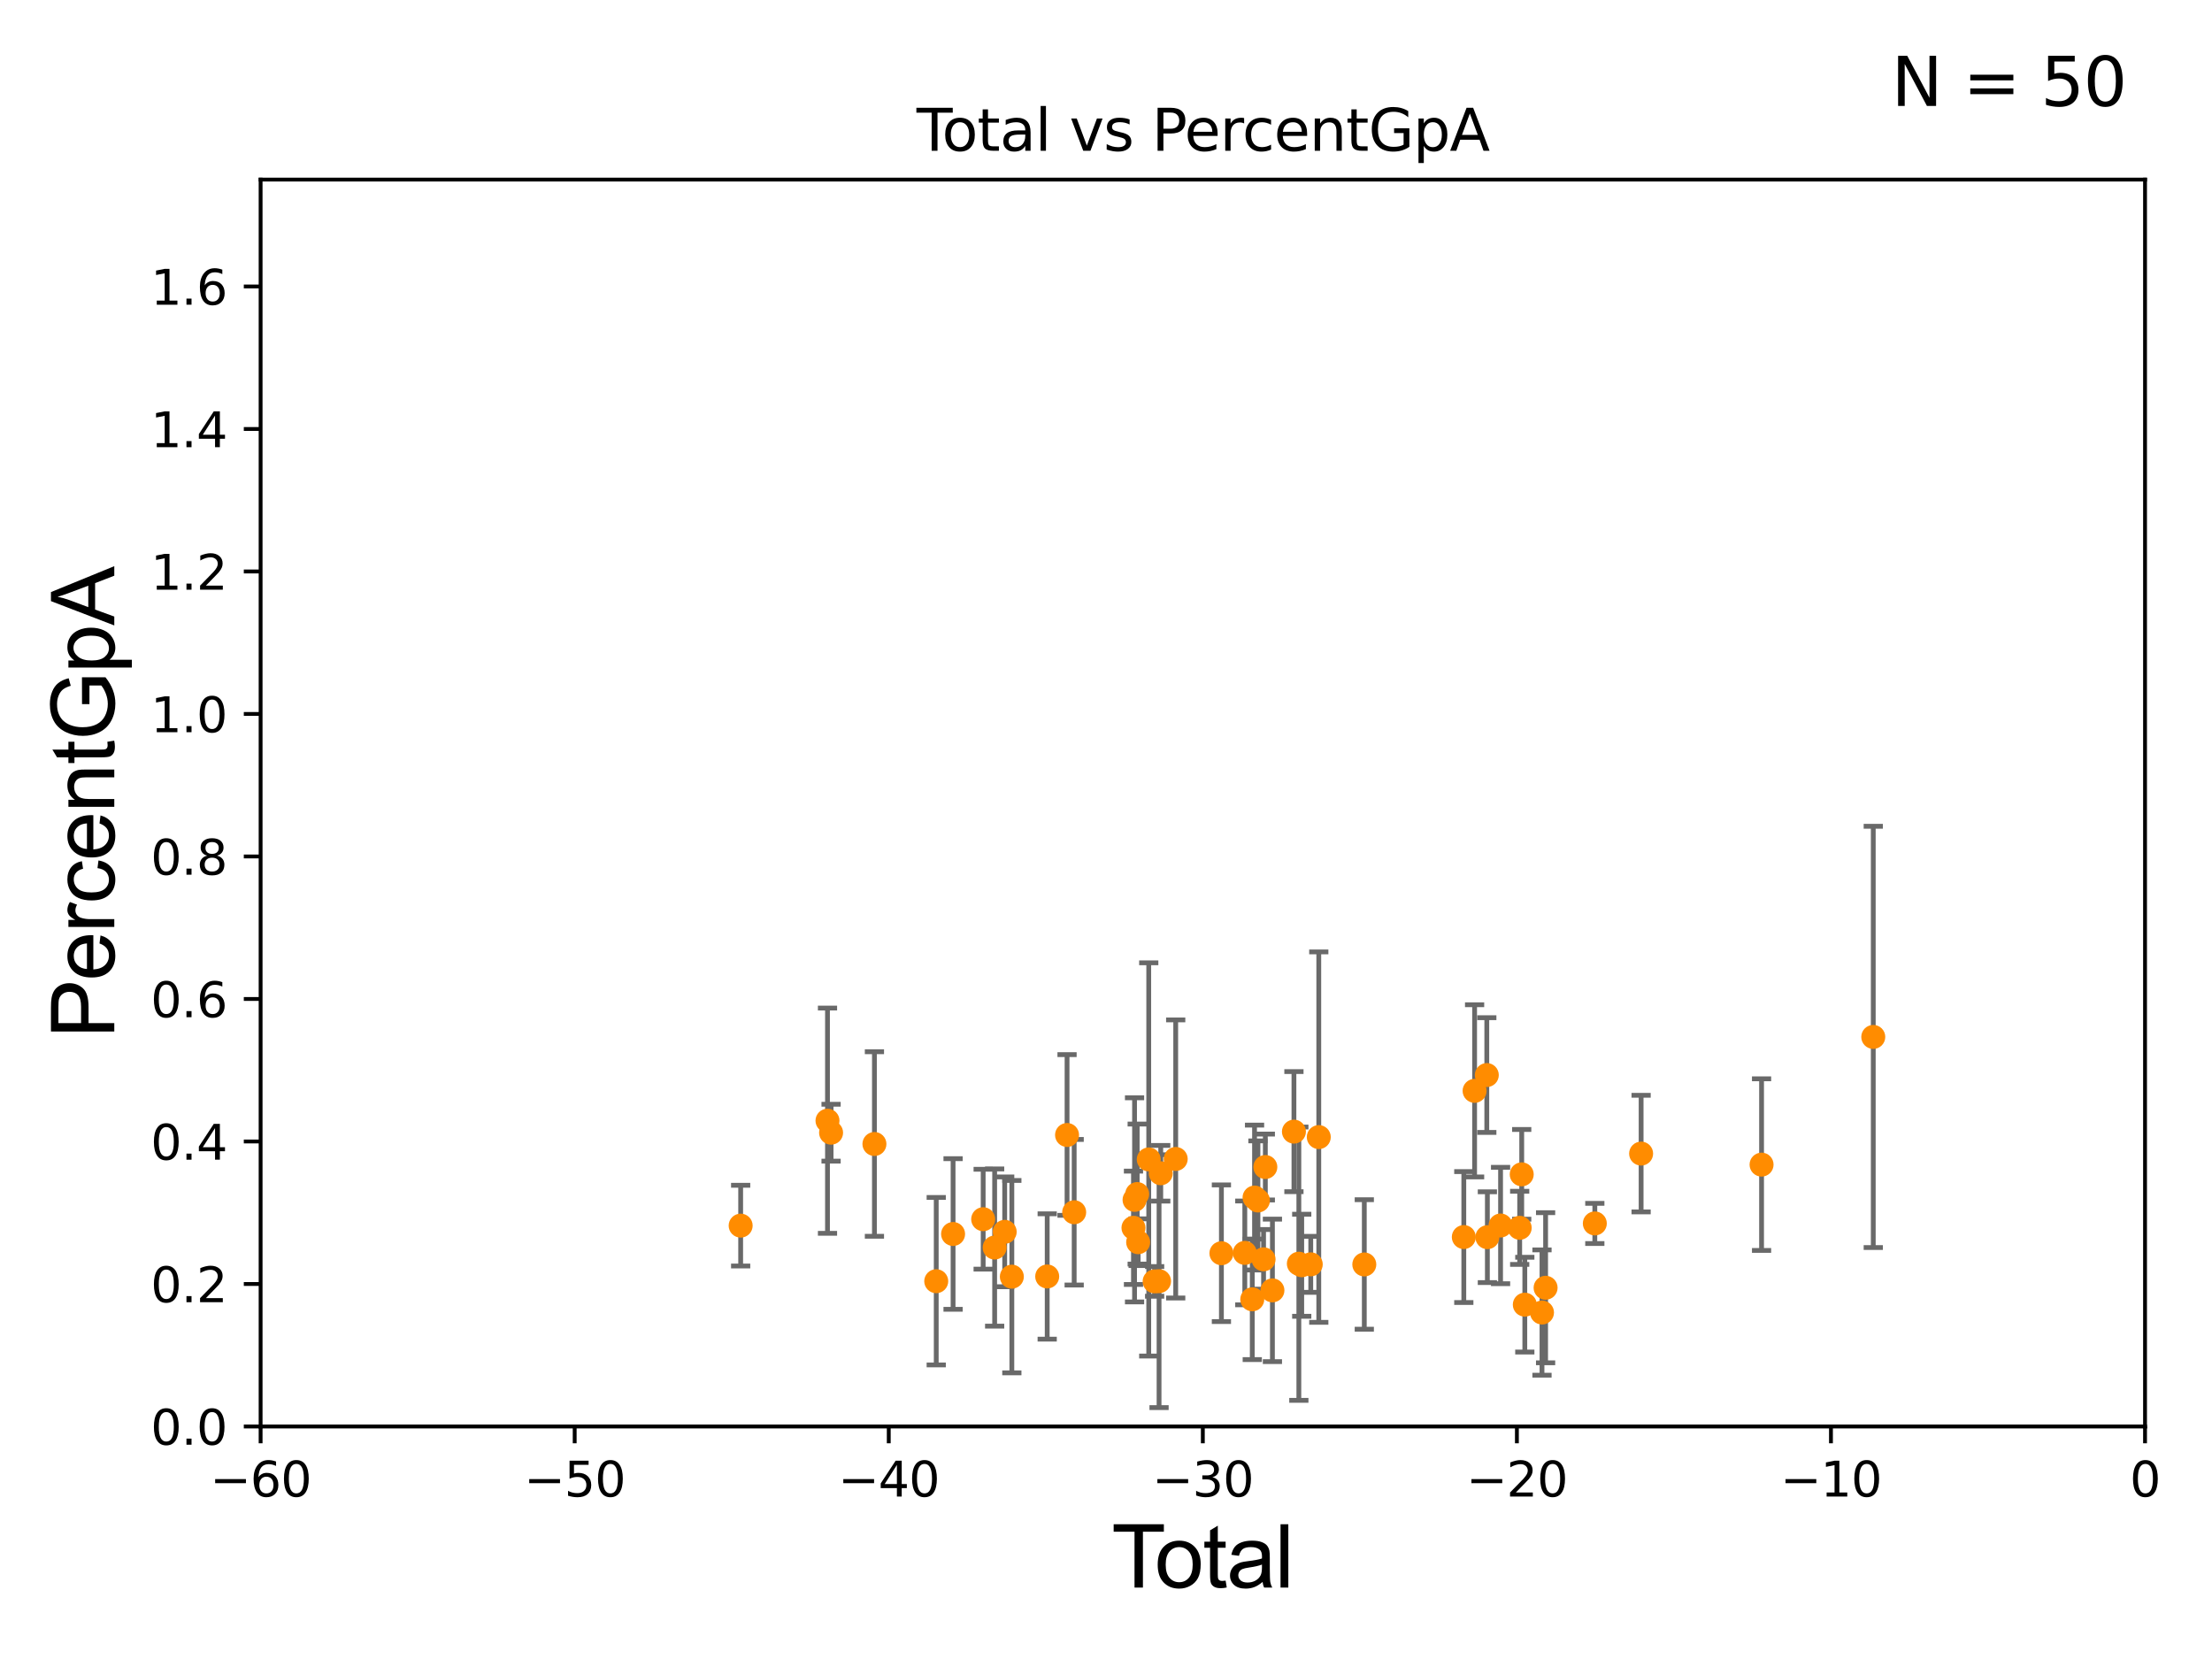 <?xml version="1.0" encoding="utf-8" standalone="no"?>
<!DOCTYPE svg PUBLIC "-//W3C//DTD SVG 1.1//EN"
  "http://www.w3.org/Graphics/SVG/1.1/DTD/svg11.dtd">
<svg xmlns:xlink="http://www.w3.org/1999/xlink" width="460.8pt" height="345.6pt" viewBox="0 0 460.8 345.6" xmlns="http://www.w3.org/2000/svg" version="1.1">
 <defs>
  <style type="text/css">*{stroke-linejoin: round; stroke-linecap: butt}</style>
 </defs>
 <g id="figure_1">
  <g id="patch_1">
   <path d="M 0 345.6 
L 460.8 345.6 
L 460.8 0 
L 0 0 
z
" style="fill: #ffffff"/>
  </g>
  <g id="axes_1">
   <g id="patch_2">
    <path d="M 54.29 297.16 
L 446.85 297.16 
L 446.85 37.411 
L 54.29 37.411 
z
" style="fill: #ffffff"/>
   </g>
   <g id="PathCollection_1">
    <defs>
     <path id="me11a136274" d="M 0 1.118 
C 0.297 1.118 0.581 1 0.791 0.791 
C 1 0.581 1.118 0.297 1.118 0 
C 1.118 -0.297 1 -0.581 0.791 -0.791 
C 0.581 -1 0.297 -1.118 0 -1.118 
C -0.297 -1.118 -0.581 -1 -0.791 -0.791 
C -1 -0.581 -1.118 -0.297 -1.118 0 
C -1.118 0.297 -1 0.581 -0.791 0.791 
C -0.581 1 -0.297 1.118 0 1.118 
z
" style="stroke: #ff8c00"/>
    </defs>
    <g clip-path="url(#p03cdeab8e0)">
     <use xlink:href="#me11a136274" x="284.209" y="263.409" style="fill: #ff8c00; stroke: #ff8c00"/>
     <use xlink:href="#me11a136274" x="316.579" y="255.778" style="fill: #ff8c00; stroke: #ff8c00"/>
     <use xlink:href="#me11a136274" x="307.186" y="227.243" style="fill: #ff8c00; stroke: #ff8c00"/>
     <use xlink:href="#me11a136274" x="309.727" y="223.955" style="fill: #ff8c00; stroke: #ff8c00"/>
     <use xlink:href="#me11a136274" x="309.847" y="257.728" style="fill: #ff8c00; stroke: #ff8c00"/>
     <use xlink:href="#me11a136274" x="312.596" y="255.294" style="fill: #ff8c00; stroke: #ff8c00"/>
     <use xlink:href="#me11a136274" x="317.002" y="244.636" style="fill: #ff8c00; stroke: #ff8c00"/>
     <use xlink:href="#me11a136274" x="317.645" y="271.784" style="fill: #ff8c00; stroke: #ff8c00"/>
     <use xlink:href="#me11a136274" x="321.226" y="273.424" style="fill: #ff8c00; stroke: #ff8c00"/>
     <use xlink:href="#me11a136274" x="321.977" y="268.263" style="fill: #ff8c00; stroke: #ff8c00"/>
     <use xlink:href="#me11a136274" x="332.23" y="254.865" style="fill: #ff8c00; stroke: #ff8c00"/>
     <use xlink:href="#me11a136274" x="341.874" y="240.315" style="fill: #ff8c00; stroke: #ff8c00"/>
     <use xlink:href="#me11a136274" x="366.966" y="242.612" style="fill: #ff8c00; stroke: #ff8c00"/>
     <use xlink:href="#me11a136274" x="304.938" y="257.701" style="fill: #ff8c00; stroke: #ff8c00"/>
     <use xlink:href="#me11a136274" x="274.727" y="236.878" style="fill: #ff8c00; stroke: #ff8c00"/>
     <use xlink:href="#me11a136274" x="390.236" y="216.01" style="fill: #ff8c00; stroke: #ff8c00"/>
     <use xlink:href="#me11a136274" x="218.151" y="265.912" style="fill: #ff8c00; stroke: #ff8c00"/>
     <use xlink:href="#me11a136274" x="182.159" y="238.315" style="fill: #ff8c00; stroke: #ff8c00"/>
     <use xlink:href="#me11a136274" x="263.592" y="243.11" style="fill: #ff8c00; stroke: #ff8c00"/>
     <use xlink:href="#me11a136274" x="262.052" y="250.087" style="fill: #ff8c00; stroke: #ff8c00"/>
     <use xlink:href="#me11a136274" x="195.034" y="266.898" style="fill: #ff8c00; stroke: #ff8c00"/>
     <use xlink:href="#me11a136274" x="261.345" y="249.472" style="fill: #ff8c00; stroke: #ff8c00"/>
     <use xlink:href="#me11a136274" x="198.544" y="257.063" style="fill: #ff8c00; stroke: #ff8c00"/>
     <use xlink:href="#me11a136274" x="260.87" y="270.673" style="fill: #ff8c00; stroke: #ff8c00"/>
     <use xlink:href="#me11a136274" x="259.316" y="261.002" style="fill: #ff8c00; stroke: #ff8c00"/>
     <use xlink:href="#me11a136274" x="236.901" y="248.742" style="fill: #ff8c00; stroke: #ff8c00"/>
     <use xlink:href="#me11a136274" x="204.813" y="253.982" style="fill: #ff8c00; stroke: #ff8c00"/>
     <use xlink:href="#me11a136274" x="209.297" y="256.614" style="fill: #ff8c00; stroke: #ff8c00"/>
     <use xlink:href="#me11a136274" x="237.099" y="258.775" style="fill: #ff8c00; stroke: #ff8c00"/>
     <use xlink:href="#me11a136274" x="239.304" y="241.53" style="fill: #ff8c00; stroke: #ff8c00"/>
     <use xlink:href="#me11a136274" x="244.921" y="241.432" style="fill: #ff8c00; stroke: #ff8c00"/>
     <use xlink:href="#me11a136274" x="207.203" y="259.885" style="fill: #ff8c00; stroke: #ff8c00"/>
     <use xlink:href="#me11a136274" x="240.531" y="266.934" style="fill: #ff8c00; stroke: #ff8c00"/>
     <use xlink:href="#me11a136274" x="241.806" y="244.413" style="fill: #ff8c00; stroke: #ff8c00"/>
     <use xlink:href="#me11a136274" x="241.453" y="266.894" style="fill: #ff8c00; stroke: #ff8c00"/>
     <use xlink:href="#me11a136274" x="254.443" y="261.073" style="fill: #ff8c00; stroke: #ff8c00"/>
     <use xlink:href="#me11a136274" x="236.347" y="249.955" style="fill: #ff8c00; stroke: #ff8c00"/>
     <use xlink:href="#me11a136274" x="263.225" y="262.338" style="fill: #ff8c00; stroke: #ff8c00"/>
     <use xlink:href="#me11a136274" x="269.55" y="235.74" style="fill: #ff8c00; stroke: #ff8c00"/>
     <use xlink:href="#me11a136274" x="222.286" y="236.438" style="fill: #ff8c00; stroke: #ff8c00"/>
     <use xlink:href="#me11a136274" x="223.771" y="252.533" style="fill: #ff8c00; stroke: #ff8c00"/>
     <use xlink:href="#me11a136274" x="271.174" y="263.577" style="fill: #ff8c00; stroke: #ff8c00"/>
     <use xlink:href="#me11a136274" x="172.382" y="233.459" style="fill: #ff8c00; stroke: #ff8c00"/>
     <use xlink:href="#me11a136274" x="236.124" y="255.774" style="fill: #ff8c00; stroke: #ff8c00"/>
     <use xlink:href="#me11a136274" x="270.574" y="263.249" style="fill: #ff8c00; stroke: #ff8c00"/>
     <use xlink:href="#me11a136274" x="154.293" y="255.321" style="fill: #ff8c00; stroke: #ff8c00"/>
     <use xlink:href="#me11a136274" x="173.129" y="235.96" style="fill: #ff8c00; stroke: #ff8c00"/>
     <use xlink:href="#me11a136274" x="273.054" y="263.384" style="fill: #ff8c00; stroke: #ff8c00"/>
     <use xlink:href="#me11a136274" x="265.069" y="268.808" style="fill: #ff8c00; stroke: #ff8c00"/>
     <use xlink:href="#me11a136274" x="210.786" y="265.953" style="fill: #ff8c00; stroke: #ff8c00"/>
    </g>
   </g>
   <g id="matplotlib.axis_1">
    <g id="xtick_1">
     <g id="line2d_1">
      <defs>
       <path id="m5e57e0e3b2" d="M 0 0 
L 0 3.5 
" style="stroke: #000000; stroke-width: 0.8"/>
      </defs>
      <g>
       <use xlink:href="#m5e57e0e3b2" x="54.29" y="297.16" style="stroke: #000000; stroke-width: 0.8"/>
      </g>
     </g>
     <g id="text_1">
      <!-- −60 -->
      <g transform="translate(43.738 311.758)scale(0.1 -0.1)">
       <defs>
        <path id="DejaVuSans-2212" d="M 678 2272 
L 4684 2272 
L 4684 1741 
L 678 1741 
L 678 2272 
z
" transform="scale(0.016)"/>
        <path id="DejaVuSans-36" d="M 2113 2584 
Q 1688 2584 1439 2293 
Q 1191 2003 1191 1497 
Q 1191 994 1439 701 
Q 1688 409 2113 409 
Q 2538 409 2786 701 
Q 3034 994 3034 1497 
Q 3034 2003 2786 2293 
Q 2538 2584 2113 2584 
z
M 3366 4563 
L 3366 3988 
Q 3128 4100 2886 4159 
Q 2644 4219 2406 4219 
Q 1781 4219 1451 3797 
Q 1122 3375 1075 2522 
Q 1259 2794 1537 2939 
Q 1816 3084 2150 3084 
Q 2853 3084 3261 2657 
Q 3669 2231 3669 1497 
Q 3669 778 3244 343 
Q 2819 -91 2113 -91 
Q 1303 -91 875 529 
Q 447 1150 447 2328 
Q 447 3434 972 4092 
Q 1497 4750 2381 4750 
Q 2619 4750 2861 4703 
Q 3103 4656 3366 4563 
z
" transform="scale(0.016)"/>
        <path id="DejaVuSans-30" d="M 2034 4250 
Q 1547 4250 1301 3770 
Q 1056 3291 1056 2328 
Q 1056 1369 1301 889 
Q 1547 409 2034 409 
Q 2525 409 2770 889 
Q 3016 1369 3016 2328 
Q 3016 3291 2770 3770 
Q 2525 4250 2034 4250 
z
M 2034 4750 
Q 2819 4750 3233 4129 
Q 3647 3509 3647 2328 
Q 3647 1150 3233 529 
Q 2819 -91 2034 -91 
Q 1250 -91 836 529 
Q 422 1150 422 2328 
Q 422 3509 836 4129 
Q 1250 4750 2034 4750 
z
" transform="scale(0.016)"/>
       </defs>
       <use xlink:href="#DejaVuSans-2212"/>
       <use xlink:href="#DejaVuSans-36" x="83.789"/>
       <use xlink:href="#DejaVuSans-30" x="147.412"/>
      </g>
     </g>
    </g>
    <g id="xtick_2">
     <g id="line2d_2">
      <g>
       <use xlink:href="#m5e57e0e3b2" x="119.717" y="297.16" style="stroke: #000000; stroke-width: 0.8"/>
      </g>
     </g>
     <g id="text_2">
      <!-- −50 -->
      <g transform="translate(109.164 311.758)scale(0.1 -0.1)">
       <defs>
        <path id="DejaVuSans-35" d="M 691 4666 
L 3169 4666 
L 3169 4134 
L 1269 4134 
L 1269 2991 
Q 1406 3038 1543 3061 
Q 1681 3084 1819 3084 
Q 2600 3084 3056 2656 
Q 3513 2228 3513 1497 
Q 3513 744 3044 326 
Q 2575 -91 1722 -91 
Q 1428 -91 1123 -41 
Q 819 9 494 109 
L 494 744 
Q 775 591 1075 516 
Q 1375 441 1709 441 
Q 2250 441 2565 725 
Q 2881 1009 2881 1497 
Q 2881 1984 2565 2268 
Q 2250 2553 1709 2553 
Q 1456 2553 1204 2497 
Q 953 2441 691 2322 
L 691 4666 
z
" transform="scale(0.016)"/>
       </defs>
       <use xlink:href="#DejaVuSans-2212"/>
       <use xlink:href="#DejaVuSans-35" x="83.789"/>
       <use xlink:href="#DejaVuSans-30" x="147.412"/>
      </g>
     </g>
    </g>
    <g id="xtick_3">
     <g id="line2d_3">
      <g>
       <use xlink:href="#m5e57e0e3b2" x="185.143" y="297.16" style="stroke: #000000; stroke-width: 0.8"/>
      </g>
     </g>
     <g id="text_3">
      <!-- −40 -->
      <g transform="translate(174.591 311.758)scale(0.1 -0.1)">
       <defs>
        <path id="DejaVuSans-34" d="M 2419 4116 
L 825 1625 
L 2419 1625 
L 2419 4116 
z
M 2253 4666 
L 3047 4666 
L 3047 1625 
L 3713 1625 
L 3713 1100 
L 3047 1100 
L 3047 0 
L 2419 0 
L 2419 1100 
L 313 1100 
L 313 1709 
L 2253 4666 
z
" transform="scale(0.016)"/>
       </defs>
       <use xlink:href="#DejaVuSans-2212"/>
       <use xlink:href="#DejaVuSans-34" x="83.789"/>
       <use xlink:href="#DejaVuSans-30" x="147.412"/>
      </g>
     </g>
    </g>
    <g id="xtick_4">
     <g id="line2d_4">
      <g>
       <use xlink:href="#m5e57e0e3b2" x="250.57" y="297.16" style="stroke: #000000; stroke-width: 0.8"/>
      </g>
     </g>
     <g id="text_4">
      <!-- −30 -->
      <g transform="translate(240.018 311.758)scale(0.1 -0.1)">
       <defs>
        <path id="DejaVuSans-33" d="M 2597 2516 
Q 3050 2419 3304 2112 
Q 3559 1806 3559 1356 
Q 3559 666 3084 287 
Q 2609 -91 1734 -91 
Q 1441 -91 1130 -33 
Q 819 25 488 141 
L 488 750 
Q 750 597 1062 519 
Q 1375 441 1716 441 
Q 2309 441 2620 675 
Q 2931 909 2931 1356 
Q 2931 1769 2642 2001 
Q 2353 2234 1838 2234 
L 1294 2234 
L 1294 2753 
L 1863 2753 
Q 2328 2753 2575 2939 
Q 2822 3125 2822 3475 
Q 2822 3834 2567 4026 
Q 2313 4219 1838 4219 
Q 1578 4219 1281 4162 
Q 984 4106 628 3988 
L 628 4550 
Q 988 4650 1302 4700 
Q 1616 4750 1894 4750 
Q 2613 4750 3031 4423 
Q 3450 4097 3450 3541 
Q 3450 3153 3228 2886 
Q 3006 2619 2597 2516 
z
" transform="scale(0.016)"/>
       </defs>
       <use xlink:href="#DejaVuSans-2212"/>
       <use xlink:href="#DejaVuSans-33" x="83.789"/>
       <use xlink:href="#DejaVuSans-30" x="147.412"/>
      </g>
     </g>
    </g>
    <g id="xtick_5">
     <g id="line2d_5">
      <g>
       <use xlink:href="#m5e57e0e3b2" x="315.997" y="297.16" style="stroke: #000000; stroke-width: 0.8"/>
      </g>
     </g>
     <g id="text_5">
      <!-- −20 -->
      <g transform="translate(305.444 311.758)scale(0.1 -0.1)">
       <defs>
        <path id="DejaVuSans-32" d="M 1228 531 
L 3431 531 
L 3431 0 
L 469 0 
L 469 531 
Q 828 903 1448 1529 
Q 2069 2156 2228 2338 
Q 2531 2678 2651 2914 
Q 2772 3150 2772 3378 
Q 2772 3750 2511 3984 
Q 2250 4219 1831 4219 
Q 1534 4219 1204 4116 
Q 875 4013 500 3803 
L 500 4441 
Q 881 4594 1212 4672 
Q 1544 4750 1819 4750 
Q 2544 4750 2975 4387 
Q 3406 4025 3406 3419 
Q 3406 3131 3298 2873 
Q 3191 2616 2906 2266 
Q 2828 2175 2409 1742 
Q 1991 1309 1228 531 
z
" transform="scale(0.016)"/>
       </defs>
       <use xlink:href="#DejaVuSans-2212"/>
       <use xlink:href="#DejaVuSans-32" x="83.789"/>
       <use xlink:href="#DejaVuSans-30" x="147.412"/>
      </g>
     </g>
    </g>
    <g id="xtick_6">
     <g id="line2d_6">
      <g>
       <use xlink:href="#m5e57e0e3b2" x="381.423" y="297.16" style="stroke: #000000; stroke-width: 0.8"/>
      </g>
     </g>
     <g id="text_6">
      <!-- −10 -->
      <g transform="translate(370.871 311.758)scale(0.1 -0.1)">
       <defs>
        <path id="DejaVuSans-31" d="M 794 531 
L 1825 531 
L 1825 4091 
L 703 3866 
L 703 4441 
L 1819 4666 
L 2450 4666 
L 2450 531 
L 3481 531 
L 3481 0 
L 794 0 
L 794 531 
z
" transform="scale(0.016)"/>
       </defs>
       <use xlink:href="#DejaVuSans-2212"/>
       <use xlink:href="#DejaVuSans-31" x="83.789"/>
       <use xlink:href="#DejaVuSans-30" x="147.412"/>
      </g>
     </g>
    </g>
    <g id="xtick_7">
     <g id="line2d_7">
      <g>
       <use xlink:href="#m5e57e0e3b2" x="446.85" y="297.16" style="stroke: #000000; stroke-width: 0.8"/>
      </g>
     </g>
     <g id="text_7">
      <!-- 0 -->
      <g transform="translate(443.669 311.758)scale(0.1 -0.1)">
       <use xlink:href="#DejaVuSans-30"/>
      </g>
     </g>
    </g>
    <g id="text_8">
     <!-- Total -->
     <g transform="translate(231.565 330.722)scale(0.18 -0.18)">
      <defs>
       <path id="ArialMT-54" d="M 1659 0 
L 1659 4041 
L 150 4041 
L 150 4581 
L 3781 4581 
L 3781 4041 
L 2266 4041 
L 2266 0 
L 1659 0 
z
" transform="scale(0.016)"/>
       <path id="ArialMT-6f" d="M 213 1659 
Q 213 2581 725 3025 
Q 1153 3394 1769 3394 
Q 2453 3394 2887 2945 
Q 3322 2497 3322 1706 
Q 3322 1066 3130 698 
Q 2938 331 2570 128 
Q 2203 -75 1769 -75 
Q 1072 -75 642 372 
Q 213 819 213 1659 
z
M 791 1659 
Q 791 1022 1069 705 
Q 1347 388 1769 388 
Q 2188 388 2466 706 
Q 2744 1025 2744 1678 
Q 2744 2294 2464 2611 
Q 2184 2928 1769 2928 
Q 1347 2928 1069 2612 
Q 791 2297 791 1659 
z
" transform="scale(0.016)"/>
       <path id="ArialMT-74" d="M 1650 503 
L 1731 6 
Q 1494 -44 1306 -44 
Q 1000 -44 831 53 
Q 663 150 594 308 
Q 525 466 525 972 
L 525 2881 
L 113 2881 
L 113 3319 
L 525 3319 
L 525 4141 
L 1084 4478 
L 1084 3319 
L 1650 3319 
L 1650 2881 
L 1084 2881 
L 1084 941 
Q 1084 700 1114 631 
Q 1144 563 1211 522 
Q 1278 481 1403 481 
Q 1497 481 1650 503 
z
" transform="scale(0.016)"/>
       <path id="ArialMT-61" d="M 2588 409 
Q 2275 144 1986 34 
Q 1697 -75 1366 -75 
Q 819 -75 525 192 
Q 231 459 231 875 
Q 231 1119 342 1320 
Q 453 1522 633 1644 
Q 813 1766 1038 1828 
Q 1203 1872 1538 1913 
Q 2219 1994 2541 2106 
Q 2544 2222 2544 2253 
Q 2544 2597 2384 2738 
Q 2169 2928 1744 2928 
Q 1347 2928 1158 2789 
Q 969 2650 878 2297 
L 328 2372 
Q 403 2725 575 2942 
Q 747 3159 1072 3276 
Q 1397 3394 1825 3394 
Q 2250 3394 2515 3294 
Q 2781 3194 2906 3042 
Q 3031 2891 3081 2659 
Q 3109 2516 3109 2141 
L 3109 1391 
Q 3109 606 3145 398 
Q 3181 191 3288 0 
L 2700 0 
Q 2613 175 2588 409 
z
M 2541 1666 
Q 2234 1541 1622 1453 
Q 1275 1403 1131 1340 
Q 988 1278 909 1158 
Q 831 1038 831 891 
Q 831 666 1001 516 
Q 1172 366 1500 366 
Q 1825 366 2078 508 
Q 2331 650 2450 897 
Q 2541 1088 2541 1459 
L 2541 1666 
z
" transform="scale(0.016)"/>
       <path id="ArialMT-6c" d="M 409 0 
L 409 4581 
L 972 4581 
L 972 0 
L 409 0 
z
" transform="scale(0.016)"/>
      </defs>
      <use xlink:href="#ArialMT-54"/>
      <use xlink:href="#ArialMT-6f" x="49.959"/>
      <use xlink:href="#ArialMT-74" x="105.574"/>
      <use xlink:href="#ArialMT-61" x="133.357"/>
      <use xlink:href="#ArialMT-6c" x="188.973"/>
     </g>
    </g>
   </g>
   <g id="matplotlib.axis_2">
    <g id="ytick_1">
     <g id="line2d_8">
      <defs>
       <path id="mb54800f68c" d="M 0 0 
L -3.5 0 
" style="stroke: #000000; stroke-width: 0.8"/>
      </defs>
      <g>
       <use xlink:href="#mb54800f68c" x="54.29" y="297.16" style="stroke: #000000; stroke-width: 0.8"/>
      </g>
     </g>
     <g id="text_9">
      <!-- 0.0 -->
      <g transform="translate(31.387 300.959)scale(0.1 -0.1)">
       <defs>
        <path id="DejaVuSans-2e" d="M 684 794 
L 1344 794 
L 1344 0 
L 684 0 
L 684 794 
z
" transform="scale(0.016)"/>
       </defs>
       <use xlink:href="#DejaVuSans-30"/>
       <use xlink:href="#DejaVuSans-2e" x="63.623"/>
       <use xlink:href="#DejaVuSans-30" x="95.41"/>
      </g>
     </g>
    </g>
    <g id="ytick_2">
     <g id="line2d_9">
      <g>
       <use xlink:href="#mb54800f68c" x="54.29" y="267.474" style="stroke: #000000; stroke-width: 0.8"/>
      </g>
     </g>
     <g id="text_10">
      <!-- 0.2 -->
      <g transform="translate(31.387 271.274)scale(0.1 -0.1)">
       <use xlink:href="#DejaVuSans-30"/>
       <use xlink:href="#DejaVuSans-2e" x="63.623"/>
       <use xlink:href="#DejaVuSans-32" x="95.41"/>
      </g>
     </g>
    </g>
    <g id="ytick_3">
     <g id="line2d_10">
      <g>
       <use xlink:href="#mb54800f68c" x="54.29" y="237.789" style="stroke: #000000; stroke-width: 0.8"/>
      </g>
     </g>
     <g id="text_11">
      <!-- 0.4 -->
      <g transform="translate(31.387 241.588)scale(0.1 -0.1)">
       <use xlink:href="#DejaVuSans-30"/>
       <use xlink:href="#DejaVuSans-2e" x="63.623"/>
       <use xlink:href="#DejaVuSans-34" x="95.41"/>
      </g>
     </g>
    </g>
    <g id="ytick_4">
     <g id="line2d_11">
      <g>
       <use xlink:href="#mb54800f68c" x="54.29" y="208.103" style="stroke: #000000; stroke-width: 0.8"/>
      </g>
     </g>
     <g id="text_12">
      <!-- 0.6 -->
      <g transform="translate(31.387 211.902)scale(0.1 -0.1)">
       <use xlink:href="#DejaVuSans-30"/>
       <use xlink:href="#DejaVuSans-2e" x="63.623"/>
       <use xlink:href="#DejaVuSans-36" x="95.41"/>
      </g>
     </g>
    </g>
    <g id="ytick_5">
     <g id="line2d_12">
      <g>
       <use xlink:href="#mb54800f68c" x="54.29" y="178.418" style="stroke: #000000; stroke-width: 0.8"/>
      </g>
     </g>
     <g id="text_13">
      <!-- 0.8 -->
      <g transform="translate(31.387 182.217)scale(0.1 -0.1)">
       <defs>
        <path id="DejaVuSans-38" d="M 2034 2216 
Q 1584 2216 1326 1975 
Q 1069 1734 1069 1313 
Q 1069 891 1326 650 
Q 1584 409 2034 409 
Q 2484 409 2743 651 
Q 3003 894 3003 1313 
Q 3003 1734 2745 1975 
Q 2488 2216 2034 2216 
z
M 1403 2484 
Q 997 2584 770 2862 
Q 544 3141 544 3541 
Q 544 4100 942 4425 
Q 1341 4750 2034 4750 
Q 2731 4750 3128 4425 
Q 3525 4100 3525 3541 
Q 3525 3141 3298 2862 
Q 3072 2584 2669 2484 
Q 3125 2378 3379 2068 
Q 3634 1759 3634 1313 
Q 3634 634 3220 271 
Q 2806 -91 2034 -91 
Q 1263 -91 848 271 
Q 434 634 434 1313 
Q 434 1759 690 2068 
Q 947 2378 1403 2484 
z
M 1172 3481 
Q 1172 3119 1398 2916 
Q 1625 2713 2034 2713 
Q 2441 2713 2670 2916 
Q 2900 3119 2900 3481 
Q 2900 3844 2670 4047 
Q 2441 4250 2034 4250 
Q 1625 4250 1398 4047 
Q 1172 3844 1172 3481 
z
" transform="scale(0.016)"/>
       </defs>
       <use xlink:href="#DejaVuSans-30"/>
       <use xlink:href="#DejaVuSans-2e" x="63.623"/>
       <use xlink:href="#DejaVuSans-38" x="95.41"/>
      </g>
     </g>
    </g>
    <g id="ytick_6">
     <g id="line2d_13">
      <g>
       <use xlink:href="#mb54800f68c" x="54.29" y="148.732" style="stroke: #000000; stroke-width: 0.8"/>
      </g>
     </g>
     <g id="text_14">
      <!-- 1.0 -->
      <g transform="translate(31.387 152.531)scale(0.1 -0.1)">
       <use xlink:href="#DejaVuSans-31"/>
       <use xlink:href="#DejaVuSans-2e" x="63.623"/>
       <use xlink:href="#DejaVuSans-30" x="95.41"/>
      </g>
     </g>
    </g>
    <g id="ytick_7">
     <g id="line2d_14">
      <g>
       <use xlink:href="#mb54800f68c" x="54.29" y="119.047" style="stroke: #000000; stroke-width: 0.8"/>
      </g>
     </g>
     <g id="text_15">
      <!-- 1.2 -->
      <g transform="translate(31.387 122.846)scale(0.1 -0.1)">
       <use xlink:href="#DejaVuSans-31"/>
       <use xlink:href="#DejaVuSans-2e" x="63.623"/>
       <use xlink:href="#DejaVuSans-32" x="95.41"/>
      </g>
     </g>
    </g>
    <g id="ytick_8">
     <g id="line2d_15">
      <g>
       <use xlink:href="#mb54800f68c" x="54.29" y="89.361" style="stroke: #000000; stroke-width: 0.8"/>
      </g>
     </g>
     <g id="text_16">
      <!-- 1.4 -->
      <g transform="translate(31.387 93.16)scale(0.1 -0.1)">
       <use xlink:href="#DejaVuSans-31"/>
       <use xlink:href="#DejaVuSans-2e" x="63.623"/>
       <use xlink:href="#DejaVuSans-34" x="95.41"/>
      </g>
     </g>
    </g>
    <g id="ytick_9">
     <g id="line2d_16">
      <g>
       <use xlink:href="#mb54800f68c" x="54.29" y="59.675" style="stroke: #000000; stroke-width: 0.8"/>
      </g>
     </g>
     <g id="text_17">
      <!-- 1.6 -->
      <g transform="translate(31.387 63.475)scale(0.1 -0.1)">
       <use xlink:href="#DejaVuSans-31"/>
       <use xlink:href="#DejaVuSans-2e" x="63.623"/>
       <use xlink:href="#DejaVuSans-36" x="95.41"/>
      </g>
     </g>
    </g>
    <g id="text_18">
     <!-- PercentGpA -->
     <g transform="translate(23.809 216.309)rotate(-90)scale(0.18 -0.18)">
      <defs>
       <path id="ArialMT-50" d="M 494 0 
L 494 4581 
L 2222 4581 
Q 2678 4581 2919 4538 
Q 3256 4481 3484 4323 
Q 3713 4166 3852 3881 
Q 3991 3597 3991 3256 
Q 3991 2672 3619 2267 
Q 3247 1863 2275 1863 
L 1100 1863 
L 1100 0 
L 494 0 
z
M 1100 2403 
L 2284 2403 
Q 2872 2403 3119 2622 
Q 3366 2841 3366 3238 
Q 3366 3525 3220 3729 
Q 3075 3934 2838 4000 
Q 2684 4041 2272 4041 
L 1100 4041 
L 1100 2403 
z
" transform="scale(0.016)"/>
       <path id="ArialMT-65" d="M 2694 1069 
L 3275 997 
Q 3138 488 2766 206 
Q 2394 -75 1816 -75 
Q 1088 -75 661 373 
Q 234 822 234 1631 
Q 234 2469 665 2931 
Q 1097 3394 1784 3394 
Q 2450 3394 2872 2941 
Q 3294 2488 3294 1666 
Q 3294 1616 3291 1516 
L 816 1516 
Q 847 969 1125 678 
Q 1403 388 1819 388 
Q 2128 388 2347 550 
Q 2566 713 2694 1069 
z
M 847 1978 
L 2700 1978 
Q 2663 2397 2488 2606 
Q 2219 2931 1791 2931 
Q 1403 2931 1139 2672 
Q 875 2413 847 1978 
z
" transform="scale(0.016)"/>
       <path id="ArialMT-72" d="M 416 0 
L 416 3319 
L 922 3319 
L 922 2816 
Q 1116 3169 1280 3281 
Q 1444 3394 1641 3394 
Q 1925 3394 2219 3213 
L 2025 2691 
Q 1819 2813 1613 2813 
Q 1428 2813 1281 2702 
Q 1134 2591 1072 2394 
Q 978 2094 978 1738 
L 978 0 
L 416 0 
z
" transform="scale(0.016)"/>
       <path id="ArialMT-63" d="M 2588 1216 
L 3141 1144 
Q 3050 572 2676 248 
Q 2303 -75 1759 -75 
Q 1078 -75 664 370 
Q 250 816 250 1647 
Q 250 2184 428 2587 
Q 606 2991 970 3192 
Q 1334 3394 1763 3394 
Q 2303 3394 2647 3120 
Q 2991 2847 3088 2344 
L 2541 2259 
Q 2463 2594 2264 2762 
Q 2066 2931 1784 2931 
Q 1359 2931 1093 2626 
Q 828 2322 828 1663 
Q 828 994 1084 691 
Q 1341 388 1753 388 
Q 2084 388 2306 591 
Q 2528 794 2588 1216 
z
" transform="scale(0.016)"/>
       <path id="ArialMT-6e" d="M 422 0 
L 422 3319 
L 928 3319 
L 928 2847 
Q 1294 3394 1984 3394 
Q 2284 3394 2536 3286 
Q 2788 3178 2913 3003 
Q 3038 2828 3088 2588 
Q 3119 2431 3119 2041 
L 3119 0 
L 2556 0 
L 2556 2019 
Q 2556 2363 2490 2533 
Q 2425 2703 2258 2804 
Q 2091 2906 1866 2906 
Q 1506 2906 1245 2678 
Q 984 2450 984 1813 
L 984 0 
L 422 0 
z
" transform="scale(0.016)"/>
       <path id="ArialMT-47" d="M 2638 1797 
L 2638 2334 
L 4578 2338 
L 4578 638 
Q 4131 281 3656 101 
Q 3181 -78 2681 -78 
Q 2006 -78 1454 211 
Q 903 500 622 1047 
Q 341 1594 341 2269 
Q 341 2938 620 3517 
Q 900 4097 1425 4378 
Q 1950 4659 2634 4659 
Q 3131 4659 3532 4498 
Q 3934 4338 4162 4050 
Q 4391 3763 4509 3300 
L 3963 3150 
Q 3859 3500 3706 3700 
Q 3553 3900 3268 4020 
Q 2984 4141 2638 4141 
Q 2222 4141 1919 4014 
Q 1616 3888 1430 3681 
Q 1244 3475 1141 3228 
Q 966 2803 966 2306 
Q 966 1694 1177 1281 
Q 1388 869 1791 669 
Q 2194 469 2647 469 
Q 3041 469 3416 620 
Q 3791 772 3984 944 
L 3984 1797 
L 2638 1797 
z
" transform="scale(0.016)"/>
       <path id="ArialMT-70" d="M 422 -1272 
L 422 3319 
L 934 3319 
L 934 2888 
Q 1116 3141 1344 3267 
Q 1572 3394 1897 3394 
Q 2322 3394 2647 3175 
Q 2972 2956 3137 2557 
Q 3303 2159 3303 1684 
Q 3303 1175 3120 767 
Q 2938 359 2589 142 
Q 2241 -75 1856 -75 
Q 1575 -75 1351 44 
Q 1128 163 984 344 
L 984 -1272 
L 422 -1272 
z
M 931 1641 
Q 931 1000 1190 694 
Q 1450 388 1819 388 
Q 2194 388 2461 705 
Q 2728 1022 2728 1688 
Q 2728 2322 2467 2637 
Q 2206 2953 1844 2953 
Q 1484 2953 1207 2617 
Q 931 2281 931 1641 
z
" transform="scale(0.016)"/>
       <path id="ArialMT-41" d="M -9 0 
L 1750 4581 
L 2403 4581 
L 4278 0 
L 3588 0 
L 3053 1388 
L 1138 1388 
L 634 0 
L -9 0 
z
M 1313 1881 
L 2866 1881 
L 2388 3150 
Q 2169 3728 2063 4100 
Q 1975 3659 1816 3225 
L 1313 1881 
z
" transform="scale(0.016)"/>
      </defs>
      <use xlink:href="#ArialMT-50"/>
      <use xlink:href="#ArialMT-65" x="66.699"/>
      <use xlink:href="#ArialMT-72" x="122.314"/>
      <use xlink:href="#ArialMT-63" x="155.615"/>
      <use xlink:href="#ArialMT-65" x="205.615"/>
      <use xlink:href="#ArialMT-6e" x="261.23"/>
      <use xlink:href="#ArialMT-74" x="316.846"/>
      <use xlink:href="#ArialMT-47" x="344.629"/>
      <use xlink:href="#ArialMT-70" x="422.412"/>
      <use xlink:href="#ArialMT-41" x="478.027"/>
     </g>
    </g>
   </g>
   <g id="LineCollection_1">
    <path d="M 284.209 276.896 
L 284.209 249.921 
" clip-path="url(#p03cdeab8e0)" style="fill: none; stroke: #696969"/>
    <path d="M 316.579 263.397 
L 316.579 248.159 
" clip-path="url(#p03cdeab8e0)" style="fill: none; stroke: #696969"/>
    <path d="M 307.186 245.176 
L 307.186 209.31 
" clip-path="url(#p03cdeab8e0)" style="fill: none; stroke: #696969"/>
    <path d="M 309.727 235.904 
L 309.727 212.006 
" clip-path="url(#p03cdeab8e0)" style="fill: none; stroke: #696969"/>
    <path d="M 309.847 267.181 
L 309.847 248.275 
" clip-path="url(#p03cdeab8e0)" style="fill: none; stroke: #696969"/>
    <path d="M 312.596 267.418 
L 312.596 243.17 
" clip-path="url(#p03cdeab8e0)" style="fill: none; stroke: #696969"/>
    <path d="M 317.002 253.98 
L 317.002 235.291 
" clip-path="url(#p03cdeab8e0)" style="fill: none; stroke: #696969"/>
    <path d="M 317.645 281.654 
L 317.645 261.913 
" clip-path="url(#p03cdeab8e0)" style="fill: none; stroke: #696969"/>
    <path d="M 321.226 286.472 
L 321.226 260.376 
" clip-path="url(#p03cdeab8e0)" style="fill: none; stroke: #696969"/>
    <path d="M 321.977 283.899 
L 321.977 252.626 
" clip-path="url(#p03cdeab8e0)" style="fill: none; stroke: #696969"/>
    <path d="M 332.23 259.047 
L 332.23 250.682 
" clip-path="url(#p03cdeab8e0)" style="fill: none; stroke: #696969"/>
    <path d="M 341.874 252.463 
L 341.874 228.166 
" clip-path="url(#p03cdeab8e0)" style="fill: none; stroke: #696969"/>
    <path d="M 366.966 260.49 
L 366.966 224.734 
" clip-path="url(#p03cdeab8e0)" style="fill: none; stroke: #696969"/>
    <path d="M 304.938 271.339 
L 304.938 244.064 
" clip-path="url(#p03cdeab8e0)" style="fill: none; stroke: #696969"/>
    <path d="M 274.727 275.463 
L 274.727 198.294 
" clip-path="url(#p03cdeab8e0)" style="fill: none; stroke: #696969"/>
    <path d="M 390.236 259.888 
L 390.236 172.132 
" clip-path="url(#p03cdeab8e0)" style="fill: none; stroke: #696969"/>
    <path d="M 218.151 278.969 
L 218.151 252.856 
" clip-path="url(#p03cdeab8e0)" style="fill: none; stroke: #696969"/>
    <path d="M 182.159 257.536 
L 182.159 219.094 
" clip-path="url(#p03cdeab8e0)" style="fill: none; stroke: #696969"/>
    <path d="M 263.592 249.973 
L 263.592 236.247 
" clip-path="url(#p03cdeab8e0)" style="fill: none; stroke: #696969"/>
    <path d="M 262.052 262.503 
L 262.052 237.671 
" clip-path="url(#p03cdeab8e0)" style="fill: none; stroke: #696969"/>
    <path d="M 195.034 284.341 
L 195.034 249.455 
" clip-path="url(#p03cdeab8e0)" style="fill: none; stroke: #696969"/>
    <path d="M 261.345 264.561 
L 261.345 234.383 
" clip-path="url(#p03cdeab8e0)" style="fill: none; stroke: #696969"/>
    <path d="M 198.544 272.751 
L 198.544 241.375 
" clip-path="url(#p03cdeab8e0)" style="fill: none; stroke: #696969"/>
    <path d="M 260.87 283.226 
L 260.87 258.12 
" clip-path="url(#p03cdeab8e0)" style="fill: none; stroke: #696969"/>
    <path d="M 259.316 271.817 
L 259.316 250.188 
" clip-path="url(#p03cdeab8e0)" style="fill: none; stroke: #696969"/>
    <path d="M 236.901 263.324 
L 236.901 234.16 
" clip-path="url(#p03cdeab8e0)" style="fill: none; stroke: #696969"/>
    <path d="M 204.813 264.386 
L 204.813 243.578 
" clip-path="url(#p03cdeab8e0)" style="fill: none; stroke: #696969"/>
    <path d="M 209.297 268.051 
L 209.297 245.177 
" clip-path="url(#p03cdeab8e0)" style="fill: none; stroke: #696969"/>
    <path d="M 237.099 263.643 
L 237.099 253.908 
" clip-path="url(#p03cdeab8e0)" style="fill: none; stroke: #696969"/>
    <path d="M 239.304 282.49 
L 239.304 200.57 
" clip-path="url(#p03cdeab8e0)" style="fill: none; stroke: #696969"/>
    <path d="M 244.921 270.397 
L 244.921 212.467 
" clip-path="url(#p03cdeab8e0)" style="fill: none; stroke: #696969"/>
    <path d="M 207.203 276.259 
L 207.203 243.511 
" clip-path="url(#p03cdeab8e0)" style="fill: none; stroke: #696969"/>
    <path d="M 240.531 270.03 
L 240.531 263.838 
" clip-path="url(#p03cdeab8e0)" style="fill: none; stroke: #696969"/>
    <path d="M 241.806 250.208 
L 241.806 238.617 
" clip-path="url(#p03cdeab8e0)" style="fill: none; stroke: #696969"/>
    <path d="M 241.453 293.23 
L 241.453 240.559 
" clip-path="url(#p03cdeab8e0)" style="fill: none; stroke: #696969"/>
    <path d="M 254.443 275.305 
L 254.443 246.84 
" clip-path="url(#p03cdeab8e0)" style="fill: none; stroke: #696969"/>
    <path d="M 236.347 271.217 
L 236.347 228.693 
" clip-path="url(#p03cdeab8e0)" style="fill: none; stroke: #696969"/>
    <path d="M 263.225 268.545 
L 263.225 256.131 
" clip-path="url(#p03cdeab8e0)" style="fill: none; stroke: #696969"/>
    <path d="M 269.55 248.252 
L 269.55 223.227 
" clip-path="url(#p03cdeab8e0)" style="fill: none; stroke: #696969"/>
    <path d="M 222.286 253.179 
L 222.286 219.697 
" clip-path="url(#p03cdeab8e0)" style="fill: none; stroke: #696969"/>
    <path d="M 223.771 267.696 
L 223.771 237.369 
" clip-path="url(#p03cdeab8e0)" style="fill: none; stroke: #696969"/>
    <path d="M 271.174 274.205 
L 271.174 252.95 
" clip-path="url(#p03cdeab8e0)" style="fill: none; stroke: #696969"/>
    <path d="M 172.382 256.922 
L 172.382 209.995 
" clip-path="url(#p03cdeab8e0)" style="fill: none; stroke: #696969"/>
    <path d="M 236.124 267.58 
L 236.124 243.967 
" clip-path="url(#p03cdeab8e0)" style="fill: none; stroke: #696969"/>
    <path d="M 270.574 291.719 
L 270.574 234.778 
" clip-path="url(#p03cdeab8e0)" style="fill: none; stroke: #696969"/>
    <path d="M 154.293 263.729 
L 154.293 246.913 
" clip-path="url(#p03cdeab8e0)" style="fill: none; stroke: #696969"/>
    <path d="M 173.129 241.885 
L 173.129 230.036 
" clip-path="url(#p03cdeab8e0)" style="fill: none; stroke: #696969"/>
    <path d="M 273.054 269.217 
L 273.054 257.551 
" clip-path="url(#p03cdeab8e0)" style="fill: none; stroke: #696969"/>
    <path d="M 265.069 283.648 
L 265.069 253.968 
" clip-path="url(#p03cdeab8e0)" style="fill: none; stroke: #696969"/>
    <path d="M 210.786 285.99 
L 210.786 245.916 
" clip-path="url(#p03cdeab8e0)" style="fill: none; stroke: #696969"/>
   </g>
   <g id="line2d_17">
    <defs>
     <path id="m384962e67e" d="M 2 0 
L -2 -0 
" style="stroke: #696969"/>
    </defs>
    <g clip-path="url(#p03cdeab8e0)">
     <use xlink:href="#m384962e67e" x="284.209" y="276.896" style="fill: #696969; stroke: #696969"/>
     <use xlink:href="#m384962e67e" x="316.579" y="263.397" style="fill: #696969; stroke: #696969"/>
     <use xlink:href="#m384962e67e" x="307.186" y="245.176" style="fill: #696969; stroke: #696969"/>
     <use xlink:href="#m384962e67e" x="309.727" y="235.904" style="fill: #696969; stroke: #696969"/>
     <use xlink:href="#m384962e67e" x="309.847" y="267.181" style="fill: #696969; stroke: #696969"/>
     <use xlink:href="#m384962e67e" x="312.596" y="267.418" style="fill: #696969; stroke: #696969"/>
     <use xlink:href="#m384962e67e" x="317.002" y="253.98" style="fill: #696969; stroke: #696969"/>
     <use xlink:href="#m384962e67e" x="317.645" y="281.654" style="fill: #696969; stroke: #696969"/>
     <use xlink:href="#m384962e67e" x="321.226" y="286.472" style="fill: #696969; stroke: #696969"/>
     <use xlink:href="#m384962e67e" x="321.977" y="283.899" style="fill: #696969; stroke: #696969"/>
     <use xlink:href="#m384962e67e" x="332.23" y="259.047" style="fill: #696969; stroke: #696969"/>
     <use xlink:href="#m384962e67e" x="341.874" y="252.463" style="fill: #696969; stroke: #696969"/>
     <use xlink:href="#m384962e67e" x="366.966" y="260.49" style="fill: #696969; stroke: #696969"/>
     <use xlink:href="#m384962e67e" x="304.938" y="271.339" style="fill: #696969; stroke: #696969"/>
     <use xlink:href="#m384962e67e" x="274.727" y="275.463" style="fill: #696969; stroke: #696969"/>
     <use xlink:href="#m384962e67e" x="390.236" y="259.888" style="fill: #696969; stroke: #696969"/>
     <use xlink:href="#m384962e67e" x="218.151" y="278.969" style="fill: #696969; stroke: #696969"/>
     <use xlink:href="#m384962e67e" x="182.159" y="257.536" style="fill: #696969; stroke: #696969"/>
     <use xlink:href="#m384962e67e" x="263.592" y="249.973" style="fill: #696969; stroke: #696969"/>
     <use xlink:href="#m384962e67e" x="262.052" y="262.503" style="fill: #696969; stroke: #696969"/>
     <use xlink:href="#m384962e67e" x="195.034" y="284.341" style="fill: #696969; stroke: #696969"/>
     <use xlink:href="#m384962e67e" x="261.345" y="264.561" style="fill: #696969; stroke: #696969"/>
     <use xlink:href="#m384962e67e" x="198.544" y="272.751" style="fill: #696969; stroke: #696969"/>
     <use xlink:href="#m384962e67e" x="260.87" y="283.226" style="fill: #696969; stroke: #696969"/>
     <use xlink:href="#m384962e67e" x="259.316" y="271.817" style="fill: #696969; stroke: #696969"/>
     <use xlink:href="#m384962e67e" x="236.901" y="263.324" style="fill: #696969; stroke: #696969"/>
     <use xlink:href="#m384962e67e" x="204.813" y="264.386" style="fill: #696969; stroke: #696969"/>
     <use xlink:href="#m384962e67e" x="209.297" y="268.051" style="fill: #696969; stroke: #696969"/>
     <use xlink:href="#m384962e67e" x="237.099" y="263.643" style="fill: #696969; stroke: #696969"/>
     <use xlink:href="#m384962e67e" x="239.304" y="282.49" style="fill: #696969; stroke: #696969"/>
     <use xlink:href="#m384962e67e" x="244.921" y="270.397" style="fill: #696969; stroke: #696969"/>
     <use xlink:href="#m384962e67e" x="207.203" y="276.259" style="fill: #696969; stroke: #696969"/>
     <use xlink:href="#m384962e67e" x="240.531" y="270.03" style="fill: #696969; stroke: #696969"/>
     <use xlink:href="#m384962e67e" x="241.806" y="250.208" style="fill: #696969; stroke: #696969"/>
     <use xlink:href="#m384962e67e" x="241.453" y="293.23" style="fill: #696969; stroke: #696969"/>
     <use xlink:href="#m384962e67e" x="254.443" y="275.305" style="fill: #696969; stroke: #696969"/>
     <use xlink:href="#m384962e67e" x="236.347" y="271.217" style="fill: #696969; stroke: #696969"/>
     <use xlink:href="#m384962e67e" x="263.225" y="268.545" style="fill: #696969; stroke: #696969"/>
     <use xlink:href="#m384962e67e" x="269.55" y="248.252" style="fill: #696969; stroke: #696969"/>
     <use xlink:href="#m384962e67e" x="222.286" y="253.179" style="fill: #696969; stroke: #696969"/>
     <use xlink:href="#m384962e67e" x="223.771" y="267.696" style="fill: #696969; stroke: #696969"/>
     <use xlink:href="#m384962e67e" x="271.174" y="274.205" style="fill: #696969; stroke: #696969"/>
     <use xlink:href="#m384962e67e" x="172.382" y="256.922" style="fill: #696969; stroke: #696969"/>
     <use xlink:href="#m384962e67e" x="236.124" y="267.58" style="fill: #696969; stroke: #696969"/>
     <use xlink:href="#m384962e67e" x="270.574" y="291.719" style="fill: #696969; stroke: #696969"/>
     <use xlink:href="#m384962e67e" x="154.293" y="263.729" style="fill: #696969; stroke: #696969"/>
     <use xlink:href="#m384962e67e" x="173.129" y="241.885" style="fill: #696969; stroke: #696969"/>
     <use xlink:href="#m384962e67e" x="273.054" y="269.217" style="fill: #696969; stroke: #696969"/>
     <use xlink:href="#m384962e67e" x="265.069" y="283.648" style="fill: #696969; stroke: #696969"/>
     <use xlink:href="#m384962e67e" x="210.786" y="285.99" style="fill: #696969; stroke: #696969"/>
    </g>
   </g>
   <g id="line2d_18">
    <g clip-path="url(#p03cdeab8e0)">
     <use xlink:href="#m384962e67e" x="284.209" y="249.921" style="fill: #696969; stroke: #696969"/>
     <use xlink:href="#m384962e67e" x="316.579" y="248.159" style="fill: #696969; stroke: #696969"/>
     <use xlink:href="#m384962e67e" x="307.186" y="209.31" style="fill: #696969; stroke: #696969"/>
     <use xlink:href="#m384962e67e" x="309.727" y="212.006" style="fill: #696969; stroke: #696969"/>
     <use xlink:href="#m384962e67e" x="309.847" y="248.275" style="fill: #696969; stroke: #696969"/>
     <use xlink:href="#m384962e67e" x="312.596" y="243.17" style="fill: #696969; stroke: #696969"/>
     <use xlink:href="#m384962e67e" x="317.002" y="235.291" style="fill: #696969; stroke: #696969"/>
     <use xlink:href="#m384962e67e" x="317.645" y="261.913" style="fill: #696969; stroke: #696969"/>
     <use xlink:href="#m384962e67e" x="321.226" y="260.376" style="fill: #696969; stroke: #696969"/>
     <use xlink:href="#m384962e67e" x="321.977" y="252.626" style="fill: #696969; stroke: #696969"/>
     <use xlink:href="#m384962e67e" x="332.23" y="250.682" style="fill: #696969; stroke: #696969"/>
     <use xlink:href="#m384962e67e" x="341.874" y="228.166" style="fill: #696969; stroke: #696969"/>
     <use xlink:href="#m384962e67e" x="366.966" y="224.734" style="fill: #696969; stroke: #696969"/>
     <use xlink:href="#m384962e67e" x="304.938" y="244.064" style="fill: #696969; stroke: #696969"/>
     <use xlink:href="#m384962e67e" x="274.727" y="198.294" style="fill: #696969; stroke: #696969"/>
     <use xlink:href="#m384962e67e" x="390.236" y="172.132" style="fill: #696969; stroke: #696969"/>
     <use xlink:href="#m384962e67e" x="218.151" y="252.856" style="fill: #696969; stroke: #696969"/>
     <use xlink:href="#m384962e67e" x="182.159" y="219.094" style="fill: #696969; stroke: #696969"/>
     <use xlink:href="#m384962e67e" x="263.592" y="236.247" style="fill: #696969; stroke: #696969"/>
     <use xlink:href="#m384962e67e" x="262.052" y="237.671" style="fill: #696969; stroke: #696969"/>
     <use xlink:href="#m384962e67e" x="195.034" y="249.455" style="fill: #696969; stroke: #696969"/>
     <use xlink:href="#m384962e67e" x="261.345" y="234.383" style="fill: #696969; stroke: #696969"/>
     <use xlink:href="#m384962e67e" x="198.544" y="241.375" style="fill: #696969; stroke: #696969"/>
     <use xlink:href="#m384962e67e" x="260.87" y="258.12" style="fill: #696969; stroke: #696969"/>
     <use xlink:href="#m384962e67e" x="259.316" y="250.188" style="fill: #696969; stroke: #696969"/>
     <use xlink:href="#m384962e67e" x="236.901" y="234.16" style="fill: #696969; stroke: #696969"/>
     <use xlink:href="#m384962e67e" x="204.813" y="243.578" style="fill: #696969; stroke: #696969"/>
     <use xlink:href="#m384962e67e" x="209.297" y="245.177" style="fill: #696969; stroke: #696969"/>
     <use xlink:href="#m384962e67e" x="237.099" y="253.908" style="fill: #696969; stroke: #696969"/>
     <use xlink:href="#m384962e67e" x="239.304" y="200.57" style="fill: #696969; stroke: #696969"/>
     <use xlink:href="#m384962e67e" x="244.921" y="212.467" style="fill: #696969; stroke: #696969"/>
     <use xlink:href="#m384962e67e" x="207.203" y="243.511" style="fill: #696969; stroke: #696969"/>
     <use xlink:href="#m384962e67e" x="240.531" y="263.838" style="fill: #696969; stroke: #696969"/>
     <use xlink:href="#m384962e67e" x="241.806" y="238.617" style="fill: #696969; stroke: #696969"/>
     <use xlink:href="#m384962e67e" x="241.453" y="240.559" style="fill: #696969; stroke: #696969"/>
     <use xlink:href="#m384962e67e" x="254.443" y="246.84" style="fill: #696969; stroke: #696969"/>
     <use xlink:href="#m384962e67e" x="236.347" y="228.693" style="fill: #696969; stroke: #696969"/>
     <use xlink:href="#m384962e67e" x="263.225" y="256.131" style="fill: #696969; stroke: #696969"/>
     <use xlink:href="#m384962e67e" x="269.55" y="223.227" style="fill: #696969; stroke: #696969"/>
     <use xlink:href="#m384962e67e" x="222.286" y="219.697" style="fill: #696969; stroke: #696969"/>
     <use xlink:href="#m384962e67e" x="223.771" y="237.369" style="fill: #696969; stroke: #696969"/>
     <use xlink:href="#m384962e67e" x="271.174" y="252.95" style="fill: #696969; stroke: #696969"/>
     <use xlink:href="#m384962e67e" x="172.382" y="209.995" style="fill: #696969; stroke: #696969"/>
     <use xlink:href="#m384962e67e" x="236.124" y="243.967" style="fill: #696969; stroke: #696969"/>
     <use xlink:href="#m384962e67e" x="270.574" y="234.778" style="fill: #696969; stroke: #696969"/>
     <use xlink:href="#m384962e67e" x="154.293" y="246.913" style="fill: #696969; stroke: #696969"/>
     <use xlink:href="#m384962e67e" x="173.129" y="230.036" style="fill: #696969; stroke: #696969"/>
     <use xlink:href="#m384962e67e" x="273.054" y="257.551" style="fill: #696969; stroke: #696969"/>
     <use xlink:href="#m384962e67e" x="265.069" y="253.968" style="fill: #696969; stroke: #696969"/>
     <use xlink:href="#m384962e67e" x="210.786" y="245.916" style="fill: #696969; stroke: #696969"/>
    </g>
   </g>
   <g id="line2d_19">
    <defs>
     <path id="m4399f9181f" d="M 0 2 
C 0.53 2 1.039 1.789 1.414 1.414 
C 1.789 1.039 2 0.53 2 0 
C 2 -0.53 1.789 -1.039 1.414 -1.414 
C 1.039 -1.789 0.53 -2 0 -2 
C -0.53 -2 -1.039 -1.789 -1.414 -1.414 
C -1.789 -1.039 -2 -0.53 -2 0 
C -2 0.53 -1.789 1.039 -1.414 1.414 
C -1.039 1.789 -0.53 2 0 2 
z
" style="stroke: #ff8c00"/>
    </defs>
    <g clip-path="url(#p03cdeab8e0)">
     <use xlink:href="#m4399f9181f" x="284.209" y="263.409" style="fill: #ff8c00; stroke: #ff8c00"/>
     <use xlink:href="#m4399f9181f" x="316.579" y="255.778" style="fill: #ff8c00; stroke: #ff8c00"/>
     <use xlink:href="#m4399f9181f" x="307.186" y="227.243" style="fill: #ff8c00; stroke: #ff8c00"/>
     <use xlink:href="#m4399f9181f" x="309.727" y="223.955" style="fill: #ff8c00; stroke: #ff8c00"/>
     <use xlink:href="#m4399f9181f" x="309.847" y="257.728" style="fill: #ff8c00; stroke: #ff8c00"/>
     <use xlink:href="#m4399f9181f" x="312.596" y="255.294" style="fill: #ff8c00; stroke: #ff8c00"/>
     <use xlink:href="#m4399f9181f" x="317.002" y="244.636" style="fill: #ff8c00; stroke: #ff8c00"/>
     <use xlink:href="#m4399f9181f" x="317.645" y="271.784" style="fill: #ff8c00; stroke: #ff8c00"/>
     <use xlink:href="#m4399f9181f" x="321.226" y="273.424" style="fill: #ff8c00; stroke: #ff8c00"/>
     <use xlink:href="#m4399f9181f" x="321.977" y="268.263" style="fill: #ff8c00; stroke: #ff8c00"/>
     <use xlink:href="#m4399f9181f" x="332.23" y="254.865" style="fill: #ff8c00; stroke: #ff8c00"/>
     <use xlink:href="#m4399f9181f" x="341.874" y="240.315" style="fill: #ff8c00; stroke: #ff8c00"/>
     <use xlink:href="#m4399f9181f" x="366.966" y="242.612" style="fill: #ff8c00; stroke: #ff8c00"/>
     <use xlink:href="#m4399f9181f" x="304.938" y="257.701" style="fill: #ff8c00; stroke: #ff8c00"/>
     <use xlink:href="#m4399f9181f" x="274.727" y="236.878" style="fill: #ff8c00; stroke: #ff8c00"/>
     <use xlink:href="#m4399f9181f" x="390.236" y="216.01" style="fill: #ff8c00; stroke: #ff8c00"/>
     <use xlink:href="#m4399f9181f" x="218.151" y="265.912" style="fill: #ff8c00; stroke: #ff8c00"/>
     <use xlink:href="#m4399f9181f" x="182.159" y="238.315" style="fill: #ff8c00; stroke: #ff8c00"/>
     <use xlink:href="#m4399f9181f" x="263.592" y="243.11" style="fill: #ff8c00; stroke: #ff8c00"/>
     <use xlink:href="#m4399f9181f" x="262.052" y="250.087" style="fill: #ff8c00; stroke: #ff8c00"/>
     <use xlink:href="#m4399f9181f" x="195.034" y="266.898" style="fill: #ff8c00; stroke: #ff8c00"/>
     <use xlink:href="#m4399f9181f" x="261.345" y="249.472" style="fill: #ff8c00; stroke: #ff8c00"/>
     <use xlink:href="#m4399f9181f" x="198.544" y="257.063" style="fill: #ff8c00; stroke: #ff8c00"/>
     <use xlink:href="#m4399f9181f" x="260.87" y="270.673" style="fill: #ff8c00; stroke: #ff8c00"/>
     <use xlink:href="#m4399f9181f" x="259.316" y="261.002" style="fill: #ff8c00; stroke: #ff8c00"/>
     <use xlink:href="#m4399f9181f" x="236.901" y="248.742" style="fill: #ff8c00; stroke: #ff8c00"/>
     <use xlink:href="#m4399f9181f" x="204.813" y="253.982" style="fill: #ff8c00; stroke: #ff8c00"/>
     <use xlink:href="#m4399f9181f" x="209.297" y="256.614" style="fill: #ff8c00; stroke: #ff8c00"/>
     <use xlink:href="#m4399f9181f" x="237.099" y="258.775" style="fill: #ff8c00; stroke: #ff8c00"/>
     <use xlink:href="#m4399f9181f" x="239.304" y="241.53" style="fill: #ff8c00; stroke: #ff8c00"/>
     <use xlink:href="#m4399f9181f" x="244.921" y="241.432" style="fill: #ff8c00; stroke: #ff8c00"/>
     <use xlink:href="#m4399f9181f" x="207.203" y="259.885" style="fill: #ff8c00; stroke: #ff8c00"/>
     <use xlink:href="#m4399f9181f" x="240.531" y="266.934" style="fill: #ff8c00; stroke: #ff8c00"/>
     <use xlink:href="#m4399f9181f" x="241.806" y="244.413" style="fill: #ff8c00; stroke: #ff8c00"/>
     <use xlink:href="#m4399f9181f" x="241.453" y="266.894" style="fill: #ff8c00; stroke: #ff8c00"/>
     <use xlink:href="#m4399f9181f" x="254.443" y="261.073" style="fill: #ff8c00; stroke: #ff8c00"/>
     <use xlink:href="#m4399f9181f" x="236.347" y="249.955" style="fill: #ff8c00; stroke: #ff8c00"/>
     <use xlink:href="#m4399f9181f" x="263.225" y="262.338" style="fill: #ff8c00; stroke: #ff8c00"/>
     <use xlink:href="#m4399f9181f" x="269.55" y="235.74" style="fill: #ff8c00; stroke: #ff8c00"/>
     <use xlink:href="#m4399f9181f" x="222.286" y="236.438" style="fill: #ff8c00; stroke: #ff8c00"/>
     <use xlink:href="#m4399f9181f" x="223.771" y="252.533" style="fill: #ff8c00; stroke: #ff8c00"/>
     <use xlink:href="#m4399f9181f" x="271.174" y="263.577" style="fill: #ff8c00; stroke: #ff8c00"/>
     <use xlink:href="#m4399f9181f" x="172.382" y="233.459" style="fill: #ff8c00; stroke: #ff8c00"/>
     <use xlink:href="#m4399f9181f" x="236.124" y="255.774" style="fill: #ff8c00; stroke: #ff8c00"/>
     <use xlink:href="#m4399f9181f" x="270.574" y="263.249" style="fill: #ff8c00; stroke: #ff8c00"/>
     <use xlink:href="#m4399f9181f" x="154.293" y="255.321" style="fill: #ff8c00; stroke: #ff8c00"/>
     <use xlink:href="#m4399f9181f" x="173.129" y="235.96" style="fill: #ff8c00; stroke: #ff8c00"/>
     <use xlink:href="#m4399f9181f" x="273.054" y="263.384" style="fill: #ff8c00; stroke: #ff8c00"/>
     <use xlink:href="#m4399f9181f" x="265.069" y="268.808" style="fill: #ff8c00; stroke: #ff8c00"/>
     <use xlink:href="#m4399f9181f" x="210.786" y="265.953" style="fill: #ff8c00; stroke: #ff8c00"/>
    </g>
   </g>
   <g id="patch_3">
    <path d="M 54.29 297.16 
L 54.29 37.411 
" style="fill: none; stroke: #000000; stroke-width: 0.8; stroke-linejoin: miter; stroke-linecap: square"/>
   </g>
   <g id="patch_4">
    <path d="M 446.85 297.16 
L 446.85 37.411 
" style="fill: none; stroke: #000000; stroke-width: 0.8; stroke-linejoin: miter; stroke-linecap: square"/>
   </g>
   <g id="patch_5">
    <path d="M 54.29 297.16 
L 446.85 297.16 
" style="fill: none; stroke: #000000; stroke-width: 0.8; stroke-linejoin: miter; stroke-linecap: square"/>
   </g>
   <g id="patch_6">
    <path d="M 54.29 37.411 
L 446.85 37.411 
" style="fill: none; stroke: #000000; stroke-width: 0.8; stroke-linejoin: miter; stroke-linecap: square"/>
   </g>
   <g id="text_19">
    <!-- N = 50 -->
    <g transform="translate(394.005 22.074)scale(0.14 -0.14)">
     <defs>
      <path id="DejaVuSans-4e" d="M 628 4666 
L 1478 4666 
L 3547 763 
L 3547 4666 
L 4159 4666 
L 4159 0 
L 3309 0 
L 1241 3903 
L 1241 0 
L 628 0 
L 628 4666 
z
" transform="scale(0.016)"/>
      <path id="DejaVuSans-20" transform="scale(0.016)"/>
      <path id="DejaVuSans-3d" d="M 678 2906 
L 4684 2906 
L 4684 2381 
L 678 2381 
L 678 2906 
z
M 678 1631 
L 4684 1631 
L 4684 1100 
L 678 1100 
L 678 1631 
z
" transform="scale(0.016)"/>
     </defs>
     <use xlink:href="#DejaVuSans-4e"/>
     <use xlink:href="#DejaVuSans-20" x="74.805"/>
     <use xlink:href="#DejaVuSans-3d" x="106.592"/>
     <use xlink:href="#DejaVuSans-20" x="190.381"/>
     <use xlink:href="#DejaVuSans-35" x="222.168"/>
     <use xlink:href="#DejaVuSans-30" x="285.791"/>
    </g>
   </g>
   <g id="text_20">
    <!-- Total vs PercentGpA -->
    <g transform="translate(190.936 31.411)scale(0.12 -0.12)">
     <defs>
      <path id="DejaVuSans-54" d="M -19 4666 
L 3928 4666 
L 3928 4134 
L 2272 4134 
L 2272 0 
L 1638 0 
L 1638 4134 
L -19 4134 
L -19 4666 
z
" transform="scale(0.016)"/>
      <path id="DejaVuSans-6f" d="M 1959 3097 
Q 1497 3097 1228 2736 
Q 959 2375 959 1747 
Q 959 1119 1226 758 
Q 1494 397 1959 397 
Q 2419 397 2687 759 
Q 2956 1122 2956 1747 
Q 2956 2369 2687 2733 
Q 2419 3097 1959 3097 
z
M 1959 3584 
Q 2709 3584 3137 3096 
Q 3566 2609 3566 1747 
Q 3566 888 3137 398 
Q 2709 -91 1959 -91 
Q 1206 -91 779 398 
Q 353 888 353 1747 
Q 353 2609 779 3096 
Q 1206 3584 1959 3584 
z
" transform="scale(0.016)"/>
      <path id="DejaVuSans-74" d="M 1172 4494 
L 1172 3500 
L 2356 3500 
L 2356 3053 
L 1172 3053 
L 1172 1153 
Q 1172 725 1289 603 
Q 1406 481 1766 481 
L 2356 481 
L 2356 0 
L 1766 0 
Q 1100 0 847 248 
Q 594 497 594 1153 
L 594 3053 
L 172 3053 
L 172 3500 
L 594 3500 
L 594 4494 
L 1172 4494 
z
" transform="scale(0.016)"/>
      <path id="DejaVuSans-61" d="M 2194 1759 
Q 1497 1759 1228 1600 
Q 959 1441 959 1056 
Q 959 750 1161 570 
Q 1363 391 1709 391 
Q 2188 391 2477 730 
Q 2766 1069 2766 1631 
L 2766 1759 
L 2194 1759 
z
M 3341 1997 
L 3341 0 
L 2766 0 
L 2766 531 
Q 2569 213 2275 61 
Q 1981 -91 1556 -91 
Q 1019 -91 701 211 
Q 384 513 384 1019 
Q 384 1609 779 1909 
Q 1175 2209 1959 2209 
L 2766 2209 
L 2766 2266 
Q 2766 2663 2505 2880 
Q 2244 3097 1772 3097 
Q 1472 3097 1187 3025 
Q 903 2953 641 2809 
L 641 3341 
Q 956 3463 1253 3523 
Q 1550 3584 1831 3584 
Q 2591 3584 2966 3190 
Q 3341 2797 3341 1997 
z
" transform="scale(0.016)"/>
      <path id="DejaVuSans-6c" d="M 603 4863 
L 1178 4863 
L 1178 0 
L 603 0 
L 603 4863 
z
" transform="scale(0.016)"/>
      <path id="DejaVuSans-76" d="M 191 3500 
L 800 3500 
L 1894 563 
L 2988 3500 
L 3597 3500 
L 2284 0 
L 1503 0 
L 191 3500 
z
" transform="scale(0.016)"/>
      <path id="DejaVuSans-73" d="M 2834 3397 
L 2834 2853 
Q 2591 2978 2328 3040 
Q 2066 3103 1784 3103 
Q 1356 3103 1142 2972 
Q 928 2841 928 2578 
Q 928 2378 1081 2264 
Q 1234 2150 1697 2047 
L 1894 2003 
Q 2506 1872 2764 1633 
Q 3022 1394 3022 966 
Q 3022 478 2636 193 
Q 2250 -91 1575 -91 
Q 1294 -91 989 -36 
Q 684 19 347 128 
L 347 722 
Q 666 556 975 473 
Q 1284 391 1588 391 
Q 1994 391 2212 530 
Q 2431 669 2431 922 
Q 2431 1156 2273 1281 
Q 2116 1406 1581 1522 
L 1381 1569 
Q 847 1681 609 1914 
Q 372 2147 372 2553 
Q 372 3047 722 3315 
Q 1072 3584 1716 3584 
Q 2034 3584 2315 3537 
Q 2597 3491 2834 3397 
z
" transform="scale(0.016)"/>
      <path id="DejaVuSans-50" d="M 1259 4147 
L 1259 2394 
L 2053 2394 
Q 2494 2394 2734 2622 
Q 2975 2850 2975 3272 
Q 2975 3691 2734 3919 
Q 2494 4147 2053 4147 
L 1259 4147 
z
M 628 4666 
L 2053 4666 
Q 2838 4666 3239 4311 
Q 3641 3956 3641 3272 
Q 3641 2581 3239 2228 
Q 2838 1875 2053 1875 
L 1259 1875 
L 1259 0 
L 628 0 
L 628 4666 
z
" transform="scale(0.016)"/>
      <path id="DejaVuSans-65" d="M 3597 1894 
L 3597 1613 
L 953 1613 
Q 991 1019 1311 708 
Q 1631 397 2203 397 
Q 2534 397 2845 478 
Q 3156 559 3463 722 
L 3463 178 
Q 3153 47 2828 -22 
Q 2503 -91 2169 -91 
Q 1331 -91 842 396 
Q 353 884 353 1716 
Q 353 2575 817 3079 
Q 1281 3584 2069 3584 
Q 2775 3584 3186 3129 
Q 3597 2675 3597 1894 
z
M 3022 2063 
Q 3016 2534 2758 2815 
Q 2500 3097 2075 3097 
Q 1594 3097 1305 2825 
Q 1016 2553 972 2059 
L 3022 2063 
z
" transform="scale(0.016)"/>
      <path id="DejaVuSans-72" d="M 2631 2963 
Q 2534 3019 2420 3045 
Q 2306 3072 2169 3072 
Q 1681 3072 1420 2755 
Q 1159 2438 1159 1844 
L 1159 0 
L 581 0 
L 581 3500 
L 1159 3500 
L 1159 2956 
Q 1341 3275 1631 3429 
Q 1922 3584 2338 3584 
Q 2397 3584 2469 3576 
Q 2541 3569 2628 3553 
L 2631 2963 
z
" transform="scale(0.016)"/>
      <path id="DejaVuSans-63" d="M 3122 3366 
L 3122 2828 
Q 2878 2963 2633 3030 
Q 2388 3097 2138 3097 
Q 1578 3097 1268 2742 
Q 959 2388 959 1747 
Q 959 1106 1268 751 
Q 1578 397 2138 397 
Q 2388 397 2633 464 
Q 2878 531 3122 666 
L 3122 134 
Q 2881 22 2623 -34 
Q 2366 -91 2075 -91 
Q 1284 -91 818 406 
Q 353 903 353 1747 
Q 353 2603 823 3093 
Q 1294 3584 2113 3584 
Q 2378 3584 2631 3529 
Q 2884 3475 3122 3366 
z
" transform="scale(0.016)"/>
      <path id="DejaVuSans-6e" d="M 3513 2113 
L 3513 0 
L 2938 0 
L 2938 2094 
Q 2938 2591 2744 2837 
Q 2550 3084 2163 3084 
Q 1697 3084 1428 2787 
Q 1159 2491 1159 1978 
L 1159 0 
L 581 0 
L 581 3500 
L 1159 3500 
L 1159 2956 
Q 1366 3272 1645 3428 
Q 1925 3584 2291 3584 
Q 2894 3584 3203 3211 
Q 3513 2838 3513 2113 
z
" transform="scale(0.016)"/>
      <path id="DejaVuSans-47" d="M 3809 666 
L 3809 1919 
L 2778 1919 
L 2778 2438 
L 4434 2438 
L 4434 434 
Q 4069 175 3628 42 
Q 3188 -91 2688 -91 
Q 1594 -91 976 548 
Q 359 1188 359 2328 
Q 359 3472 976 4111 
Q 1594 4750 2688 4750 
Q 3144 4750 3555 4637 
Q 3966 4525 4313 4306 
L 4313 3634 
Q 3963 3931 3569 4081 
Q 3175 4231 2741 4231 
Q 1884 4231 1454 3753 
Q 1025 3275 1025 2328 
Q 1025 1384 1454 906 
Q 1884 428 2741 428 
Q 3075 428 3337 486 
Q 3600 544 3809 666 
z
" transform="scale(0.016)"/>
      <path id="DejaVuSans-70" d="M 1159 525 
L 1159 -1331 
L 581 -1331 
L 581 3500 
L 1159 3500 
L 1159 2969 
Q 1341 3281 1617 3432 
Q 1894 3584 2278 3584 
Q 2916 3584 3314 3078 
Q 3713 2572 3713 1747 
Q 3713 922 3314 415 
Q 2916 -91 2278 -91 
Q 1894 -91 1617 61 
Q 1341 213 1159 525 
z
M 3116 1747 
Q 3116 2381 2855 2742 
Q 2594 3103 2138 3103 
Q 1681 3103 1420 2742 
Q 1159 2381 1159 1747 
Q 1159 1113 1420 752 
Q 1681 391 2138 391 
Q 2594 391 2855 752 
Q 3116 1113 3116 1747 
z
" transform="scale(0.016)"/>
      <path id="DejaVuSans-41" d="M 2188 4044 
L 1331 1722 
L 3047 1722 
L 2188 4044 
z
M 1831 4666 
L 2547 4666 
L 4325 0 
L 3669 0 
L 3244 1197 
L 1141 1197 
L 716 0 
L 50 0 
L 1831 4666 
z
" transform="scale(0.016)"/>
     </defs>
     <use xlink:href="#DejaVuSans-54"/>
     <use xlink:href="#DejaVuSans-6f" x="44.084"/>
     <use xlink:href="#DejaVuSans-74" x="105.266"/>
     <use xlink:href="#DejaVuSans-61" x="144.475"/>
     <use xlink:href="#DejaVuSans-6c" x="205.754"/>
     <use xlink:href="#DejaVuSans-20" x="233.537"/>
     <use xlink:href="#DejaVuSans-76" x="265.324"/>
     <use xlink:href="#DejaVuSans-73" x="324.504"/>
     <use xlink:href="#DejaVuSans-20" x="376.604"/>
     <use xlink:href="#DejaVuSans-50" x="408.391"/>
     <use xlink:href="#DejaVuSans-65" x="465.068"/>
     <use xlink:href="#DejaVuSans-72" x="526.592"/>
     <use xlink:href="#DejaVuSans-63" x="565.455"/>
     <use xlink:href="#DejaVuSans-65" x="620.436"/>
     <use xlink:href="#DejaVuSans-6e" x="681.959"/>
     <use xlink:href="#DejaVuSans-74" x="745.338"/>
     <use xlink:href="#DejaVuSans-47" x="784.547"/>
     <use xlink:href="#DejaVuSans-70" x="862.037"/>
     <use xlink:href="#DejaVuSans-41" x="925.514"/>
    </g>
   </g>
  </g>
 </g>
 <defs>
  <clipPath id="p03cdeab8e0">
   <rect x="54.29" y="37.411" width="392.56" height="259.749"/>
  </clipPath>
 </defs>
</svg>
